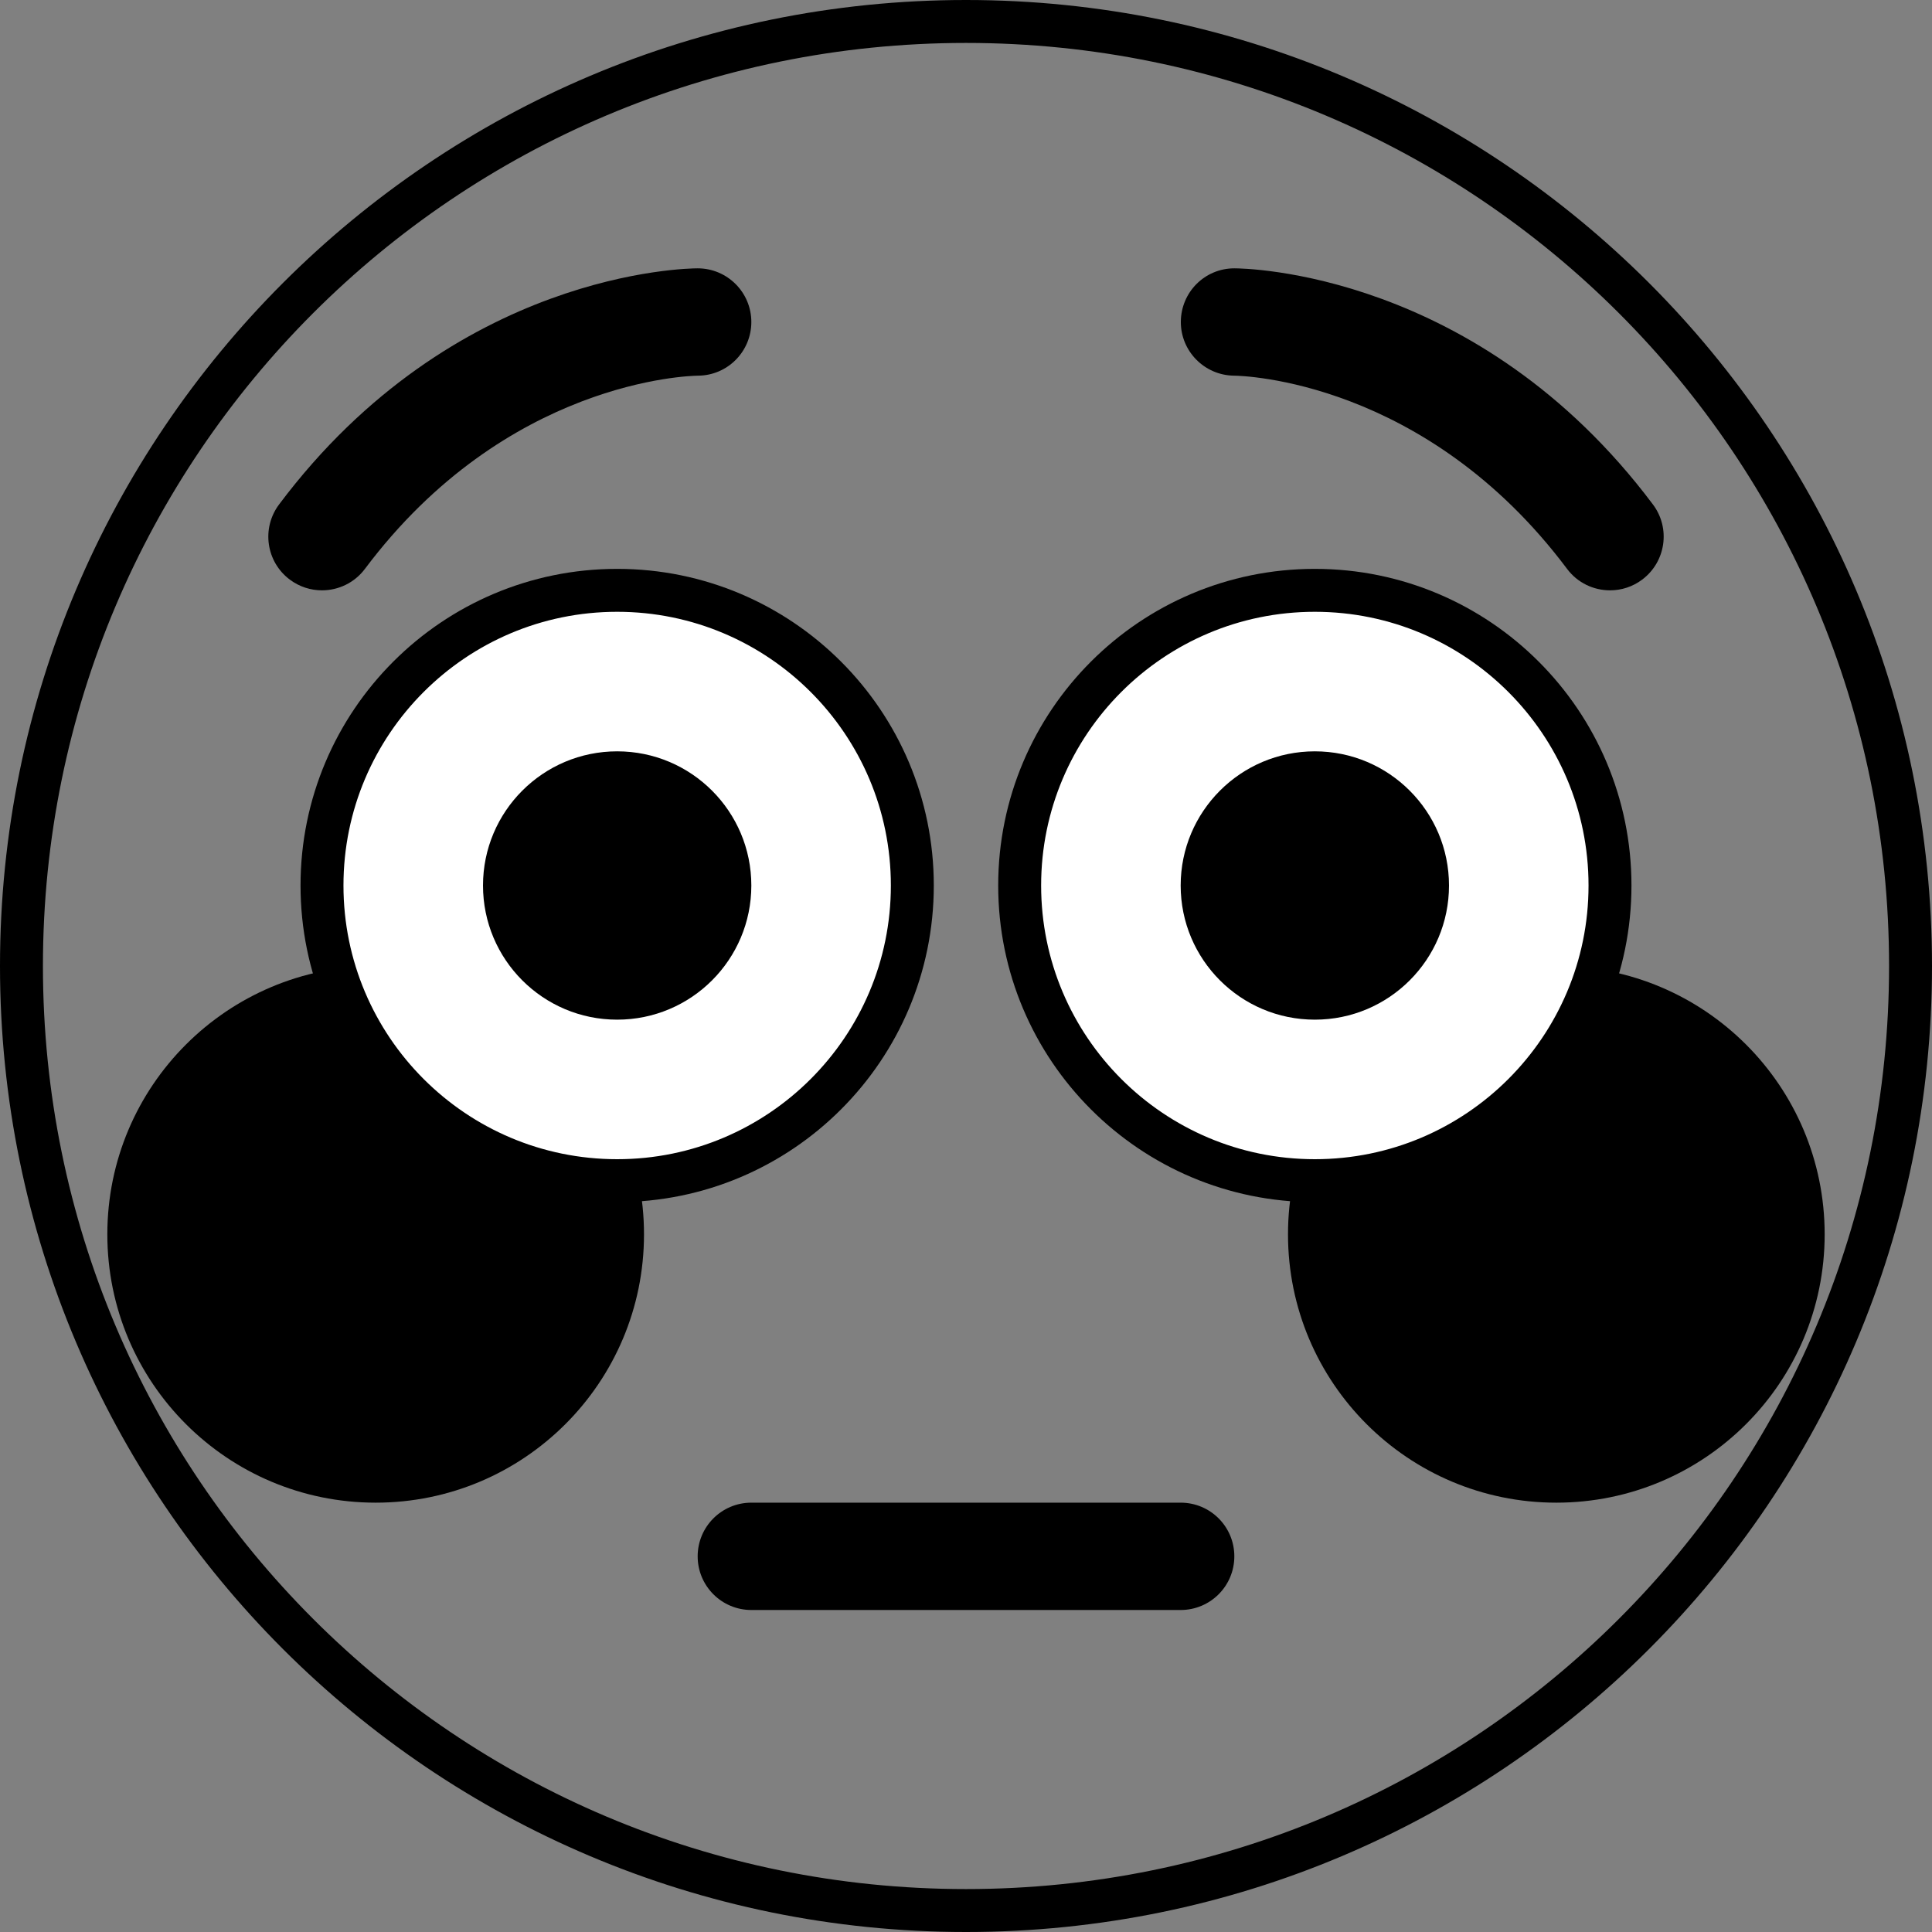 <?xml version="1.0" encoding="UTF-8" standalone="no"?>
<svg
   xmlns:dc="http://purl.org/dc/elements/1.1/"
   xmlns:cc="http://creativecommons.org/ns#"
   xmlns:rdf="http://www.w3.org/1999/02/22-rdf-syntax-ns#"
   xmlns:svg="http://www.w3.org/2000/svg"
   xmlns="http://www.w3.org/2000/svg"
   xmlns:sodipodi="http://sodipodi.sourceforge.net/DTD/sodipodi-0.dtd"
   xmlns:inkscape="http://www.inkscape.org/namespaces/inkscape"
   viewBox="0 0 45 45"
   style="enable-background:new 0 0 45 45;"
   xml:space="preserve"
   version="1.1"
   id="svg2"
   sodipodi:docname="1f633.svg"
   inkscape:version="0.92.2 5c3e80d, 2017-08-06"><rect x="0" y="0" width="45" height="45" fill="#808080" stroke="none"/><sodipodi:namedview
     pagecolor="#ffffff"
     bordercolor="#666666"
     borderopacity="1"
     objecttolerance="10"
     gridtolerance="10"
     guidetolerance="10"
     inkscape:pageopacity="0"
     inkscape:pageshadow="2"
     inkscape:window-width="1418"
     inkscape:window-height="1050"
     id="namedview30"
     showgrid="false"
     inkscape:zoom="5.2444444"
     inkscape:cx="3.4763018"
     inkscape:cy="42.27829"
     inkscape:window-x="0"
     inkscape:window-y="28"
     inkscape:window-maximized="0"
     inkscape:current-layer="svg2" /><defs
     id="defs6"><clipPath
       id="clipPath16"
       clipPathUnits="userSpaceOnUse"><path
         id="path18"
         d="M 0,36 36,36 36,0 0,0 0,36 Z" /></clipPath></defs><path
     style="color:#000000;font-style:normal;font-variant:normal;font-weight:normal;font-stretch:normal;font-size:medium;line-height:normal;font-family:sans-serif;font-variant-ligatures:normal;font-variant-position:normal;font-variant-caps:normal;font-variant-numeric:normal;font-variant-alternates:normal;font-feature-settings:normal;text-indent:0;text-align:start;text-decoration:none;text-decoration-line:none;text-decoration-style:solid;text-decoration-color:#000000;letter-spacing:normal;word-spacing:normal;text-transform:none;writing-mode:lr-tb;direction:ltr;text-orientation:mixed;dominant-baseline:auto;baseline-shift:baseline;text-anchor:start;white-space:normal;shape-padding:0;clip-rule:nonzero;display:inline;overflow:visible;visibility:visible;opacity:1;isolation:auto;mix-blend-mode:normal;color-interpolation:sRGB;color-interpolation-filters:linearRGB;solid-color:#000000;solid-opacity:1;vector-effect:none;fill:#000000;fill-opacity:1;fill-rule:nonzero;stroke:none;stroke-width:2;stroke-linecap:butt;stroke-linejoin:miter;stroke-miterlimit:4;stroke-dasharray:none;stroke-dashoffset:0;stroke-opacity:1;color-rendering:auto;image-rendering:auto;shape-rendering:auto;text-rendering:auto;enable-background:accumulate"
     clip-path="none"
     d="M 22.5 0 C 10.075 0 0 10.075 0 22.5 C 0 34.926 10.075 45 22.5 45 C 34.926 45 45 34.926 45 22.5 C 45 10.075 34.926 0 22.5 0 z M 22.5 1 C 34.386 1 44 10.616 44 22.5 C 44 34.386 34.386 44 22.5 44 C 10.616 44 1 34.386 1 22.5 C 1 10.616 10.616 1 22.5 1 z "
     id="path22" /><path
     id="path26"
     style="fill:#000000;fill-opacity:1;fill-rule:nonzero;stroke:none;stroke-width:1.25"
     d="M 42.5,28.75 C 42.5,32.203 39.703,35 36.25,35 32.797,35 30,32.203 30,28.75 c 0,-3.453 2.797,-6.25 6.25,-6.25 3.453,0 6.25,2.797 6.25,6.25"
     inkscape:connector-curvature="0" /><path
     id="path30"
     style="fill:#000000;fill-opacity:1;fill-rule:nonzero;stroke:none;stroke-width:1.25"
     d="M 15,28.75 C 15,32.203 12.203,35 8.75,35 5.298,35 2.5,32.203 2.5,28.75 c 0,-3.453 2.797,-6.25 6.25,-6.25 3.453,0 6.25,2.797 6.25,6.25"
     inkscape:connector-curvature="0" /><path
     id="path34"
     style="fill:#ffffff;fill-opacity:1;fill-rule:nonzero;stroke:#000000;stroke-width:1;stroke-opacity:1;stroke-miterlimit:4;stroke-dasharray:none"
     d="m 37.5,20.625 c 0,3.796 -3.079,6.875 -6.875,6.875 -3.796,0 -6.875,-3.079 -6.875,-6.875 0,-3.796 3.079,-6.875 6.875,-6.875 3.796,0 6.875,3.079 6.875,6.875"
     inkscape:connector-curvature="0" /><path
     id="path38"
     style="fill:#ffffff;fill-opacity:1;fill-rule:nonzero;stroke:#000000;stroke-width:1;stroke-opacity:1;stroke-miterlimit:4;stroke-dasharray:none"
     d="m 21.25,20.625 c 0,3.796 -3.079,6.875 -6.875,6.875 -3.796,0 -6.875,-3.079 -6.875,-6.875 0,-3.796 3.079,-6.875 6.875,-6.875 3.796,0 6.875,3.079 6.875,6.875"
     inkscape:connector-curvature="0" /><path
     id="path42"
     style="fill:#000000;fill-opacity:1;fill-rule:nonzero;stroke:none;stroke-width:1.25"
     d="m 17.5,20.625 c 0,1.726 -1.399,3.125 -3.125,3.125 -1.726,0 -3.125,-1.399 -3.125,-3.125 0,-1.725 1.399,-3.125 3.125,-3.125 1.726,0 3.125,1.4 3.125,3.125"
     inkscape:connector-curvature="0" /><path
     id="path46"
     style="fill:#000000;fill-opacity:1;fill-rule:nonzero;stroke:none;stroke-width:1.25"
     d="m 33.75,20.625 c 0,1.726 -1.399,3.125 -3.125,3.125 -1.726,0 -3.125,-1.399 -3.125,-3.125 0,-1.725 1.399,-3.125 3.125,-3.125 1.726,0 3.125,1.4 3.125,3.125"
     inkscape:connector-curvature="0" /><path
     id="path50"
     style="fill:#000000;fill-opacity:1;fill-rule:nonzero;stroke:none;stroke-width:1.25"
     d="m 27.5,37.5 h -10 c -0.69,0 -1.25,-0.559 -1.25,-1.25 0,-0.691 0.56,-1.25 1.25,-1.25 h 10 c 0.691,0 1.25,0.559 1.25,1.25 0,0.691 -0.559,1.25 -1.25,1.25"
     inkscape:connector-curvature="0" /><path
     id="path54"
     style="fill:#000000;fill-opacity:1;fill-rule:nonzero;stroke:none;stroke-width:1.25"
     d="M 37.501,13.75 C 37.12,13.75 36.745,13.578 36.5,13.25 33.2,8.849 28.924,8.751 28.742,8.75 28.055,8.742 27.5,8.18 27.504,7.494 27.508,6.805 28.062,6.25 28.75,6.25 c 0.23,0 5.671,0.062 9.75,5.5 0.415,0.552 0.302,1.336 -0.25,1.75 -0.225,0.169 -0.487,0.25 -0.749,0.25"
     inkscape:connector-curvature="0" /><path
     id="path58"
     style="fill:#000000;fill-opacity:1;fill-rule:nonzero;stroke:none;stroke-width:1.25"
     d="M 7.499,13.75 C 7.239,13.75 6.975,13.669 6.75,13.5 6.197,13.086 6.086,12.303 6.5,11.75 c 4.077,-5.438 9.52,-5.5 9.75,-5.5 0.69,0 1.25,0.56 1.25,1.25 0,0.689 -0.556,1.248 -1.245,1.25 -0.194,0.003 -4.461,0.107 -7.755,4.5 -0.246,0.328 -0.621,0.5 -1.001,0.5"
     inkscape:connector-curvature="0" /></svg>
